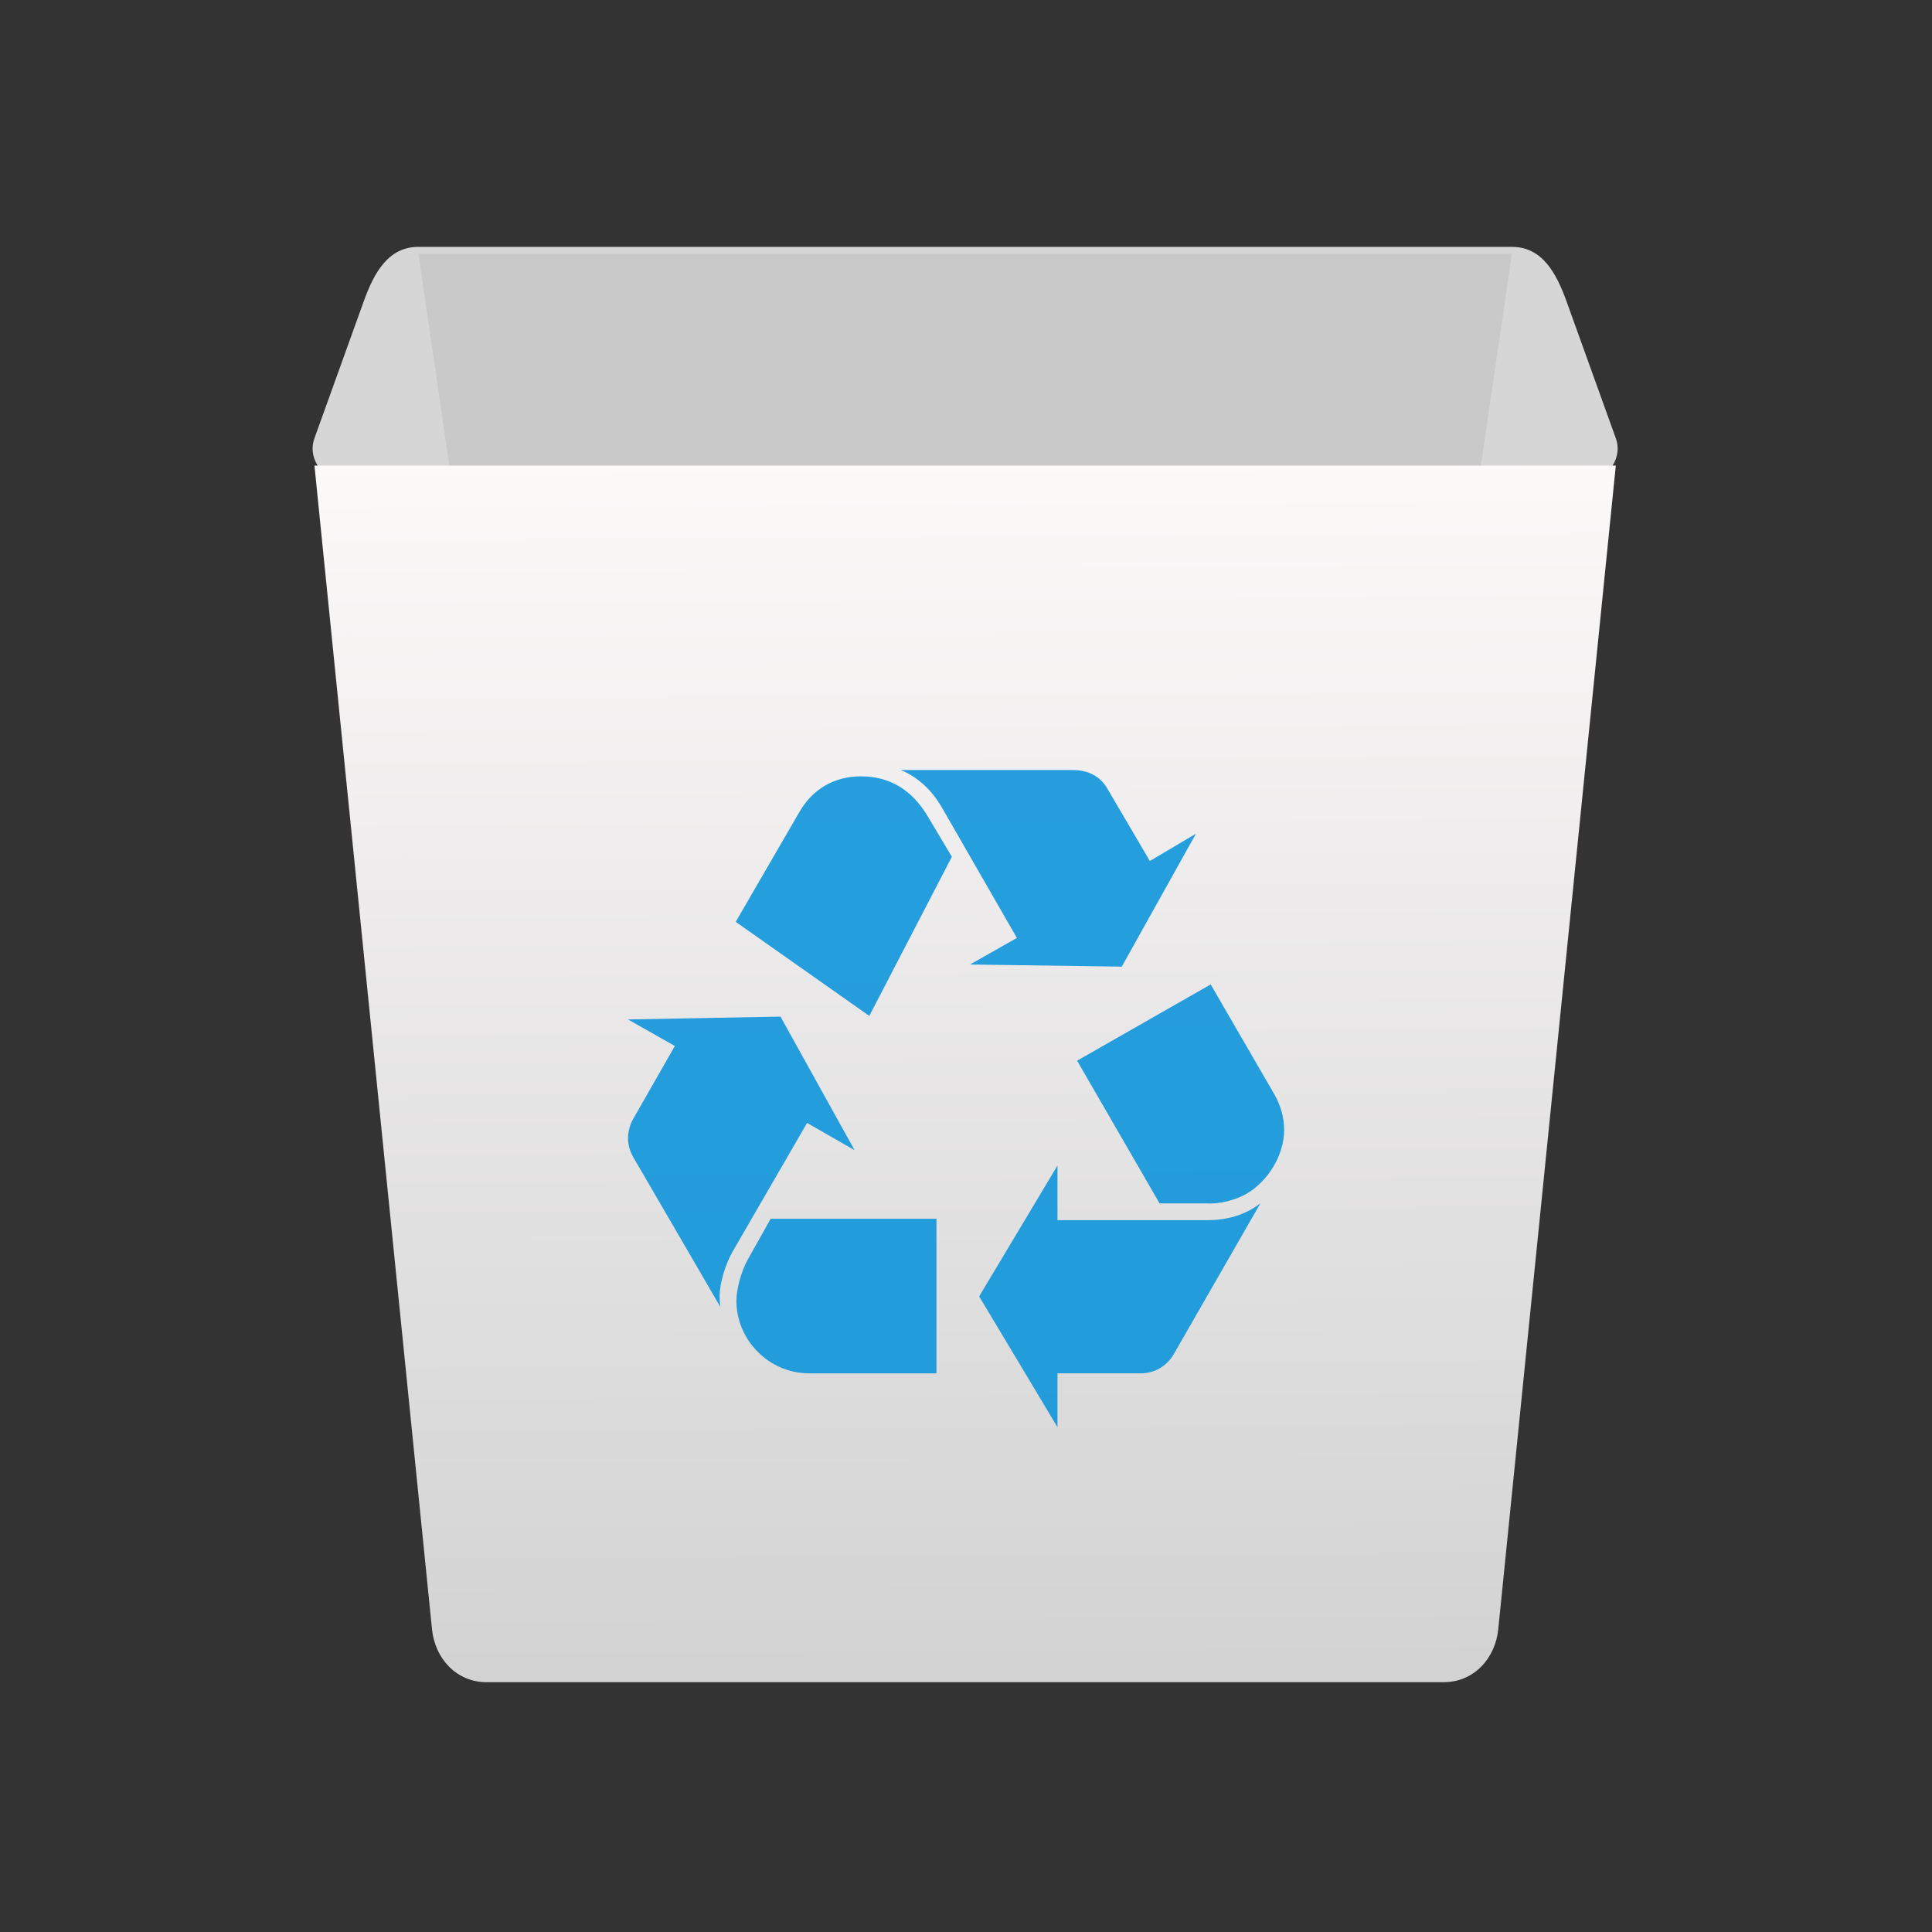 <svg xmlns="http://www.w3.org/2000/svg" xmlns:osb="http://www.openswatchbook.org/uri/2009/osb" xmlns:svg="http://www.w3.org/2000/svg" xmlns:xlink="http://www.w3.org/1999/xlink" id="svg5453" width="64" height="64" version="1.1"><rect width="100%" height="100%" fill="#333333" stroke="none"/><defs id="defs5455"><linearGradient id="linearGradient4207" osb:paint="gradient"><stop id="stop3371" offset="0" stop-color="#3498db" stop-opacity="1"/><stop id="stop3373" offset="1" stop-color="#3498db" stop-opacity="0"/></linearGradient><linearGradient id="linearGradient5076"><stop id="stop5078" offset="0" stop-color="#c52828" stop-opacity="1"/><stop id="stop5080" offset="1" stop-color="#ff5454" stop-opacity="1"/></linearGradient><linearGradient id="linearGradient4227" x1="220.513" x2="217.884" y1="314.417" y2="-128.398" gradientUnits="userSpaceOnUse" xlink:href="#linearGradient5076"/><linearGradient id="linearGradient4213" x1="21.968" x2="21.66" y1="57.994" y2="13.247" gradientTransform="matrix(2.293,0,0,1.978,-9.366,0.8)" gradientUnits="userSpaceOnUse" xlink:href="#linearGradient8467-5"/><linearGradient id="linearGradient5263-0"><stop id="stop5265-3" offset="0" stop-color="#a0d5ff" stop-opacity="1"/><stop id="stop5267-4" offset="1" stop-color="#fff" stop-opacity="1"/></linearGradient><filter id="filter3831" color-interpolation-filters="sRGB"><feGaussianBlur id="feGaussianBlur3833" stdDeviation=".637"/></filter><clipPath id="clipPath3823"><path id="path3825" fill="#fff" d="m108.81 58c-1.56 0-2.81 1.254-2.81 2.812v24.375c0 1.559 1.25 2.813 2.81 2.813h24.375c1.57 0 2.82-1.254 2.82-2.812v-24.375c0-1.559-1.25-2.813-2.81-2.813h-24.375zm7.188 4.5h10v8.75h5l-10 13.75-10-13.75h5v-8.75z"/></clipPath><linearGradient id="linearGradient3812" x1="65.263" x2="65.263" y1="64.205" y2="50.069" gradientTransform="matrix(0.625,0,0,0.625,78.5,32.25)" gradientUnits="userSpaceOnUse"><stop id="stop3683" offset="0"/><stop id="stop3685" offset="1" stop-opacity="0"/></linearGradient><filter id="filter3806" color-interpolation-filters="sRGB"><feGaussianBlur id="feGaussianBlur3808" stdDeviation="1.2"/></filter><linearGradient id="linearGradient3788" x1="70" x2="70" y1="54" y2="75.095" gradientTransform="translate(0,4)" gradientUnits="userSpaceOnUse" xlink:href="#linearGradient3737"/><linearGradient id="linearGradient3773" x1="56" x2="88" y1="72" y2="72" gradientTransform="matrix(0.938,0,0,0.938,-140.5,3.5)" gradientUnits="userSpaceOnUse"><stop id="stop3780" offset="0" stop-color="#499119"/><stop id="stop3782" offset="1" stop-color="#8fd625"/></linearGradient><linearGradient id="linearGradient3832" x1="65.263" x2="65.263" y1="64.205" y2="50.069" gradientTransform="matrix(0.625,0,0,0.625,28.5,31.25)" gradientUnits="userSpaceOnUse" xlink:href="#linearGradient3737"/><filter id="filter3174" color-interpolation-filters="sRGB"><feGaussianBlur id="feGaussianBlur3176" stdDeviation="1.71"/></filter><linearGradient id="linearGradient3737"><stop id="stop3739" offset="0" stop-color="#fff"/><stop id="stop3741" offset="1" stop-color="#fff" stop-opacity="0"/></linearGradient><linearGradient id="ButtonShadow" x1="45.448" x2="45.448" y1="92.54" y2="7.016" gradientTransform="scale(1.006,0.994)" gradientUnits="userSpaceOnUse"><stop id="stop3750" offset="0"/><stop id="stop3752" offset="1" stop-opacity=".588"/></linearGradient><style id="current-color-scheme" type="text/css"/><style id="current-color-scheme-8" type="text/css"/><style id="current-color-scheme-7" type="text/css"/><style id="current-color-scheme-0" type="text/css"/><style id="current-color-scheme-8-6" type="text/css"/><style id="current-color-scheme-7-6" type="text/css"/><style id="current-color-scheme-4" type="text/css"/><style id="current-color-scheme-8-0" type="text/css"/><style id="current-color-scheme-7-7" type="text/css"/><style id="current-color-scheme-9" type="text/css"/><style id="current-color-scheme-8-9" type="text/css"/><style id="current-color-scheme-7-3" type="text/css"/><style id="current-color-scheme-0-3" type="text/css"/><style id="current-color-scheme-8-6-0" type="text/css"/><style id="current-color-scheme-7-6-1" type="text/css"/><style id="current-color-scheme-4-7" type="text/css"/><style id="current-color-scheme-8-0-3" type="text/css"/><style id="current-color-scheme-7-7-2" type="text/css"/><style id="current-color-scheme-77" type="text/css"/><style id="current-color-scheme-8-2" type="text/css"/><style id="current-color-scheme-7-2" type="text/css"/><style id="current-color-scheme-0-7" type="text/css"/><style id="current-color-scheme-8-6-8" type="text/css"/><style id="current-color-scheme-7-6-3" type="text/css"/><style id="current-color-scheme-4-0" type="text/css"/><style id="current-color-scheme-8-0-2" type="text/css"/><style id="current-color-scheme-7-7-6" type="text/css"/><style id="current-color-scheme-9-6" type="text/css"/><style id="current-color-scheme-8-9-3" type="text/css"/><style id="current-color-scheme-7-3-3" type="text/css"/><style id="current-color-scheme-0-3-4" type="text/css"/><style id="current-color-scheme-8-6-0-5" type="text/css"/><style id="current-color-scheme-7-6-1-4" type="text/css"/><style id="current-color-scheme-4-7-2" type="text/css"/><style id="current-color-scheme-8-0-3-1" type="text/css"/><style id="current-color-scheme-7-7-2-8" type="text/css"/><linearGradient id="linearGradient8467-5"><stop id="stop8469-7" offset="0" stop-color="#d3d3d3" stop-opacity="1"/><stop id="stop8471-0" offset="1" stop-color="#fcf9f9" stop-opacity="1"/></linearGradient><style id="current-color-scheme-93" type="text/css"/><style id="current-color-scheme-8-1" type="text/css"/><style id="current-color-scheme-7-4" type="text/css"/><style id="current-color-scheme-0-9" type="text/css"/><style id="current-color-scheme-8-6-5" type="text/css"/><style id="current-color-scheme-7-6-9" type="text/css"/><style id="current-color-scheme-4-78" type="text/css"/><style id="current-color-scheme-8-0-1" type="text/css"/><style id="current-color-scheme-7-7-1" type="text/css"/><style id="current-color-scheme-9-9" type="text/css"/><style id="current-color-scheme-8-9-5" type="text/css"/><style id="current-color-scheme-7-3-0" type="text/css"/><style id="current-color-scheme-0-3-40" type="text/css"/><style id="current-color-scheme-8-6-0-1" type="text/css"/><style id="current-color-scheme-7-6-1-8" type="text/css"/><style id="current-color-scheme-4-7-5" type="text/css"/><style id="current-color-scheme-8-0-3-0" type="text/css"/><style id="current-color-scheme-7-7-2-5" type="text/css"/><style id="current-color-scheme-77-4" type="text/css"/><style id="current-color-scheme-8-2-7" type="text/css"/><style id="current-color-scheme-7-2-2" type="text/css"/><style id="current-color-scheme-0-7-5" type="text/css"/><style id="current-color-scheme-8-6-8-7" type="text/css"/><style id="current-color-scheme-7-6-3-7" type="text/css"/><style id="current-color-scheme-4-0-0" type="text/css"/><style id="current-color-scheme-8-0-2-0" type="text/css"/><style id="current-color-scheme-7-7-6-2" type="text/css"/><style id="current-color-scheme-9-6-0" type="text/css"/><style id="current-color-scheme-8-9-3-9" type="text/css"/><style id="current-color-scheme-7-3-3-5" type="text/css"/><style id="current-color-scheme-0-3-4-1" type="text/css"/><style id="current-color-scheme-8-6-0-5-6" type="text/css"/><style id="current-color-scheme-7-6-1-4-7" type="text/css"/><style id="current-color-scheme-4-7-2-7" type="text/css"/><style id="current-color-scheme-8-0-3-1-5" type="text/css"/><style id="current-color-scheme-7-7-2-8-6" type="text/css"/><linearGradient id="linearGradient8311-06"><stop id="stop8313-6" offset="0" stop-color="#a9a3d4" stop-opacity="1"/><stop id="stop4462" offset=".47" stop-color="#87baff" stop-opacity="1"/><stop id="stop8315-2" offset="1" stop-color="#89ec85" stop-opacity="1"/></linearGradient><linearGradient id="linearGradient4915"><stop id="stop4917" offset="0" stop-color="#8645a3" stop-opacity="1"/><stop id="stop4919" offset="1" stop-color="#d164ff" stop-opacity="1"/></linearGradient><linearGradient id="linearGradient3687-2"><stop id="stop3689-6" offset="0" stop-color="#1a1a1a" stop-opacity="1"/><stop id="stop3691-8" offset=".111" stop-color="#2c2c2e" stop-opacity="1"/><stop id="stop3693-8" offset=".29" stop-color="#2b2b2d" stop-opacity="1"/><stop id="stop3695-4" offset=".512" stop-color="#2a2b2d" stop-opacity="1"/><stop id="stop3699-86" offset=".752" stop-color="#2b2b2d" stop-opacity="1"/><stop id="stop3701-8" offset=".897" stop-color="#323232" stop-opacity="1"/><stop id="stop3703-9" offset="1" stop-color="#171717" stop-opacity="1"/></linearGradient><linearGradient id="linearGradient4642"><stop id="stop4644" offset="0" stop-color="#0bac83" stop-opacity="1"/><stop id="stop4646" offset="1" stop-color="#13ffaf" stop-opacity="1"/></linearGradient><linearGradient id="linearGradient4179-7"><stop id="stop4181-2" offset="0" stop-color="#e8d800" stop-opacity="1"/><stop id="stop4183-1" offset="1" stop-color="#feff68" stop-opacity="1"/></linearGradient><linearGradient id="linearGradient4422"><stop id="stop4424" offset="0" stop-color="#ff9300" stop-opacity="1"/><stop id="stop4426" offset="1" stop-color="#ffd702" stop-opacity="1"/></linearGradient><linearGradient id="linearGradient8467-7"><stop id="stop8469-4" offset="0" stop-color="#3ec896" stop-opacity="1"/><stop id="stop8471-7" offset="1" stop-color="#66d9af" stop-opacity="1"/></linearGradient><linearGradient id="linearGradient5845"><stop id="stop5847" offset="0" stop-color="#974eb7" stop-opacity="1"/><stop id="stop5849" offset="1" stop-color="#d164ff" stop-opacity="1"/></linearGradient><linearGradient id="linearGradient4298"><stop id="stop4300" offset="0" stop-color="#ea3c53" stop-opacity="1"/><stop id="stop4302" offset="1" stop-color="#fc593d" stop-opacity="1"/></linearGradient><linearGradient id="linearGradient4232"><stop id="stop4234-0" offset="0" stop-color="#3889e9" stop-opacity="1"/><stop id="stop4236" offset="1" stop-color="#5ea5fb" stop-opacity="1"/></linearGradient><linearGradient id="linearGradient4290-1"><stop id="stop4292-9" offset="0" stop-color="#a5a5a5" stop-opacity="1"/><stop id="stop4294-1" offset="1" stop-color="#f5f2f5" stop-opacity="1"/></linearGradient><linearGradient id="linearGradient8311-06-5"><stop id="stop8313-6-2" offset="0" stop-color="#5fa3d4" stop-opacity="1"/><stop id="stop8315-2-7" offset="1" stop-color="#6bb9ff" stop-opacity="1"/></linearGradient><filter id="filter3831-7" color-interpolation-filters="sRGB"><feGaussianBlur id="feGaussianBlur3833-6" stdDeviation=".637"/></filter><clipPath id="clipPath3823-7"><path id="path3825-8" fill="#fff" d="m108.81 58c-1.56 0-2.81 1.254-2.81 2.812v24.375c0 1.559 1.25 2.813 2.81 2.813h24.375c1.57 0 2.82-1.254 2.82-2.812v-24.375c0-1.559-1.25-2.813-2.81-2.813h-24.375zm7.188 4.5h10v8.75h5l-10 13.75-10-13.75h5v-8.75z"/></clipPath><filter id="filter3806-2" color-interpolation-filters="sRGB"><feGaussianBlur id="feGaussianBlur3808-3" stdDeviation="1.2"/></filter><filter id="filter3174-0" color-interpolation-filters="sRGB"><feGaussianBlur id="feGaussianBlur3176-1" stdDeviation="1.71"/></filter><linearGradient id="linearGradient4422-9"><stop id="stop4424-3" offset="0" stop-color="#2971c3" stop-opacity="1"/><stop id="stop4426-1" offset="1" stop-color="#83bbff" stop-opacity="1"/></linearGradient><linearGradient id="linearGradient5263-00"><stop id="stop5265-5" offset="0" stop-color="#fff" stop-opacity="0"/><stop id="stop5267-8" offset="1" stop-color="#d5edff" stop-opacity="1"/></linearGradient></defs><g id="layer1" transform="translate(-384.571,-483.798)"><g id="layer1-1" transform="translate(547.694,-328.641)"><g id="g4265" transform="matrix(0.126,0,0,0.126,-162.532,751.546)"><g id="g5246-7" transform="translate(673.228,402.741)"><g id="layer1-23" transform="matrix(7.928,0,0,7.928,-3663.271,-3818.847)"><g id="g4381" stroke="none" transform="translate(404.132,272.697)"><g id="g4340" stroke="none" transform="matrix(0.176,0,0,0.176,3.034,224.812)"><g id="report" stroke="none"><g id="g5136" stroke="none" transform="matrix(0.568,0,0,0.568,-121.046,94.326)"><g id="g4495"><g id="g4452" stroke="url(#linearGradient4227)" transform="matrix(1.058,0,0,1.058,-15.138,-6.783)"><g id="g4492" stroke="none" transform="matrix(4.286,0,0,4.286,-45.356,-175.944)"><path id="rect4290" fill="#d6d6d6" fill-opacity="1" stroke="none" stroke-dasharray="none" stroke-dashoffset="0" stroke-linecap="butt" stroke-linejoin="miter" stroke-miterlimit="4" stroke-opacity="1" stroke-width="1" d="m 24,11.5 80,0 c 2.216,0 3.249,1.915 4,4 l 3.6,10 c 0.751,2.085 -1.784,4 -4,4 l -87.2,0 c -2.216,0 -4.751,-1.915 -4,-4 l 3.6,-10 c 0.751,-2.085 1.784,-4 4,-4 z" opacity="1"/><path id="rect4203-7" fill="#a0a0a0" fill-opacity=".766" stroke="none" stroke-dasharray="none" stroke-dashoffset="0" stroke-linecap="butt" stroke-linejoin="miter" stroke-miterlimit="4" stroke-opacity="1" stroke-width="1" d="M 104,12 91.4,98.084 c -0.314,2.146 -1.784,3.913 -4,3.913 l -46.8,0 c -2.216,0 -3.686,-1.767 -4,-3.913 L 24,12 Z" opacity=".3"/><path id="rect4290-4" fill="none" fill-opacity="1" stroke="none" stroke-dasharray="none" stroke-dashoffset="0" stroke-linecap="butt" stroke-linejoin="miter" stroke-miterlimit="4" stroke-opacity="1" stroke-width="1" d="m 24.706,12.5 78.588,0 c 2.256,0 3.308,1.968 4.072,4.111 l 3.665,10.278 c 0.764,2.143 -1.816,4.111 -4.072,4.111 l -85.918,0 c -2.256,0 -4.836,-1.968 -4.072,-4.111 l 3.665,-10.278 c 0.764,-2.143 1.816,-4.111 4.072,-4.111 z" opacity=".15"/><path id="rect4203" fill="url(#linearGradient4213)" fill-opacity="1" stroke="none" stroke-dasharray="none" stroke-dashoffset="0" stroke-linecap="butt" stroke-linejoin="miter" stroke-miterlimit="4" stroke-opacity="1" stroke-width="1" d="M 111.6,27.5 103,112.63 c -0.216,2.134 -1.784,3.87 -4,3.87 l -70,0 c -2.216,0 -3.784,-1.735 -4,-3.87 L 16.4,27.5 Z" opacity="1"/><path id="path4226-1-8-9" fill="#0090da" fill-opacity=".843" stroke="none" d="m 46.96,85.053 c -0.512,0.919 -0.919,2.302 -0.919,3.174 0,0.202 0,0.46 0.05,0.817 l -6.397,-11.001 c -0.205,-0.357 -0.357,-0.869 -0.357,-1.33 0,-0.462 0.153,-1.024 0.357,-1.381 l 3.071,-5.373 -3.428,-1.943 11.156,-0.207 5.423,9.773 -3.478,-1.995 z m 4.914,-32.209 c 0.971,-1.69 2.559,-2.611 4.502,-2.611 2.1,0 3.737,0.974 4.914,2.967 l 1.74,2.916 -6.04,11.642 -9.773,-6.881 z m 0.714,41.061 c -2.916,0 -5.321,-2.405 -5.321,-5.321 0,-0.819 0.359,-2.202 0.871,-3.071 l 1.636,-2.916 12.129,0 0,11.309 -9.315,0 z m 9.725,-41.37 c -0.767,-1.329 -1.79,-2.252 -3.019,-2.764 l 12.587,0 c 1.126,0 1.995,0.462 2.509,1.333 l 3.121,5.321 3.376,-1.997 -5.426,9.725 -11.102,-0.156 3.428,-1.943 z m 19.396,30.164 c 1.533,0 2.814,-0.409 3.888,-1.227 l -6.347,11.051 c -0.512,0.869 -1.432,1.417 -2.505,1.381 l -5.99,0 0,3.94 -5.73,-9.568 5.73,-9.571 0,3.993 10.954,0 z m 4.909,-9.211 c 0.462,0.819 0.719,1.688 0.719,2.61 0,1.843 -1.178,3.787 -2.814,4.707 -0.769,0.412 -1.847,0.732 -2.916,0.669 l -3.38,0 -6.036,-10.441 9.773,-5.578 z" opacity="1"/></g></g></g></g></g></g></g></g></g></g></g></g></svg>